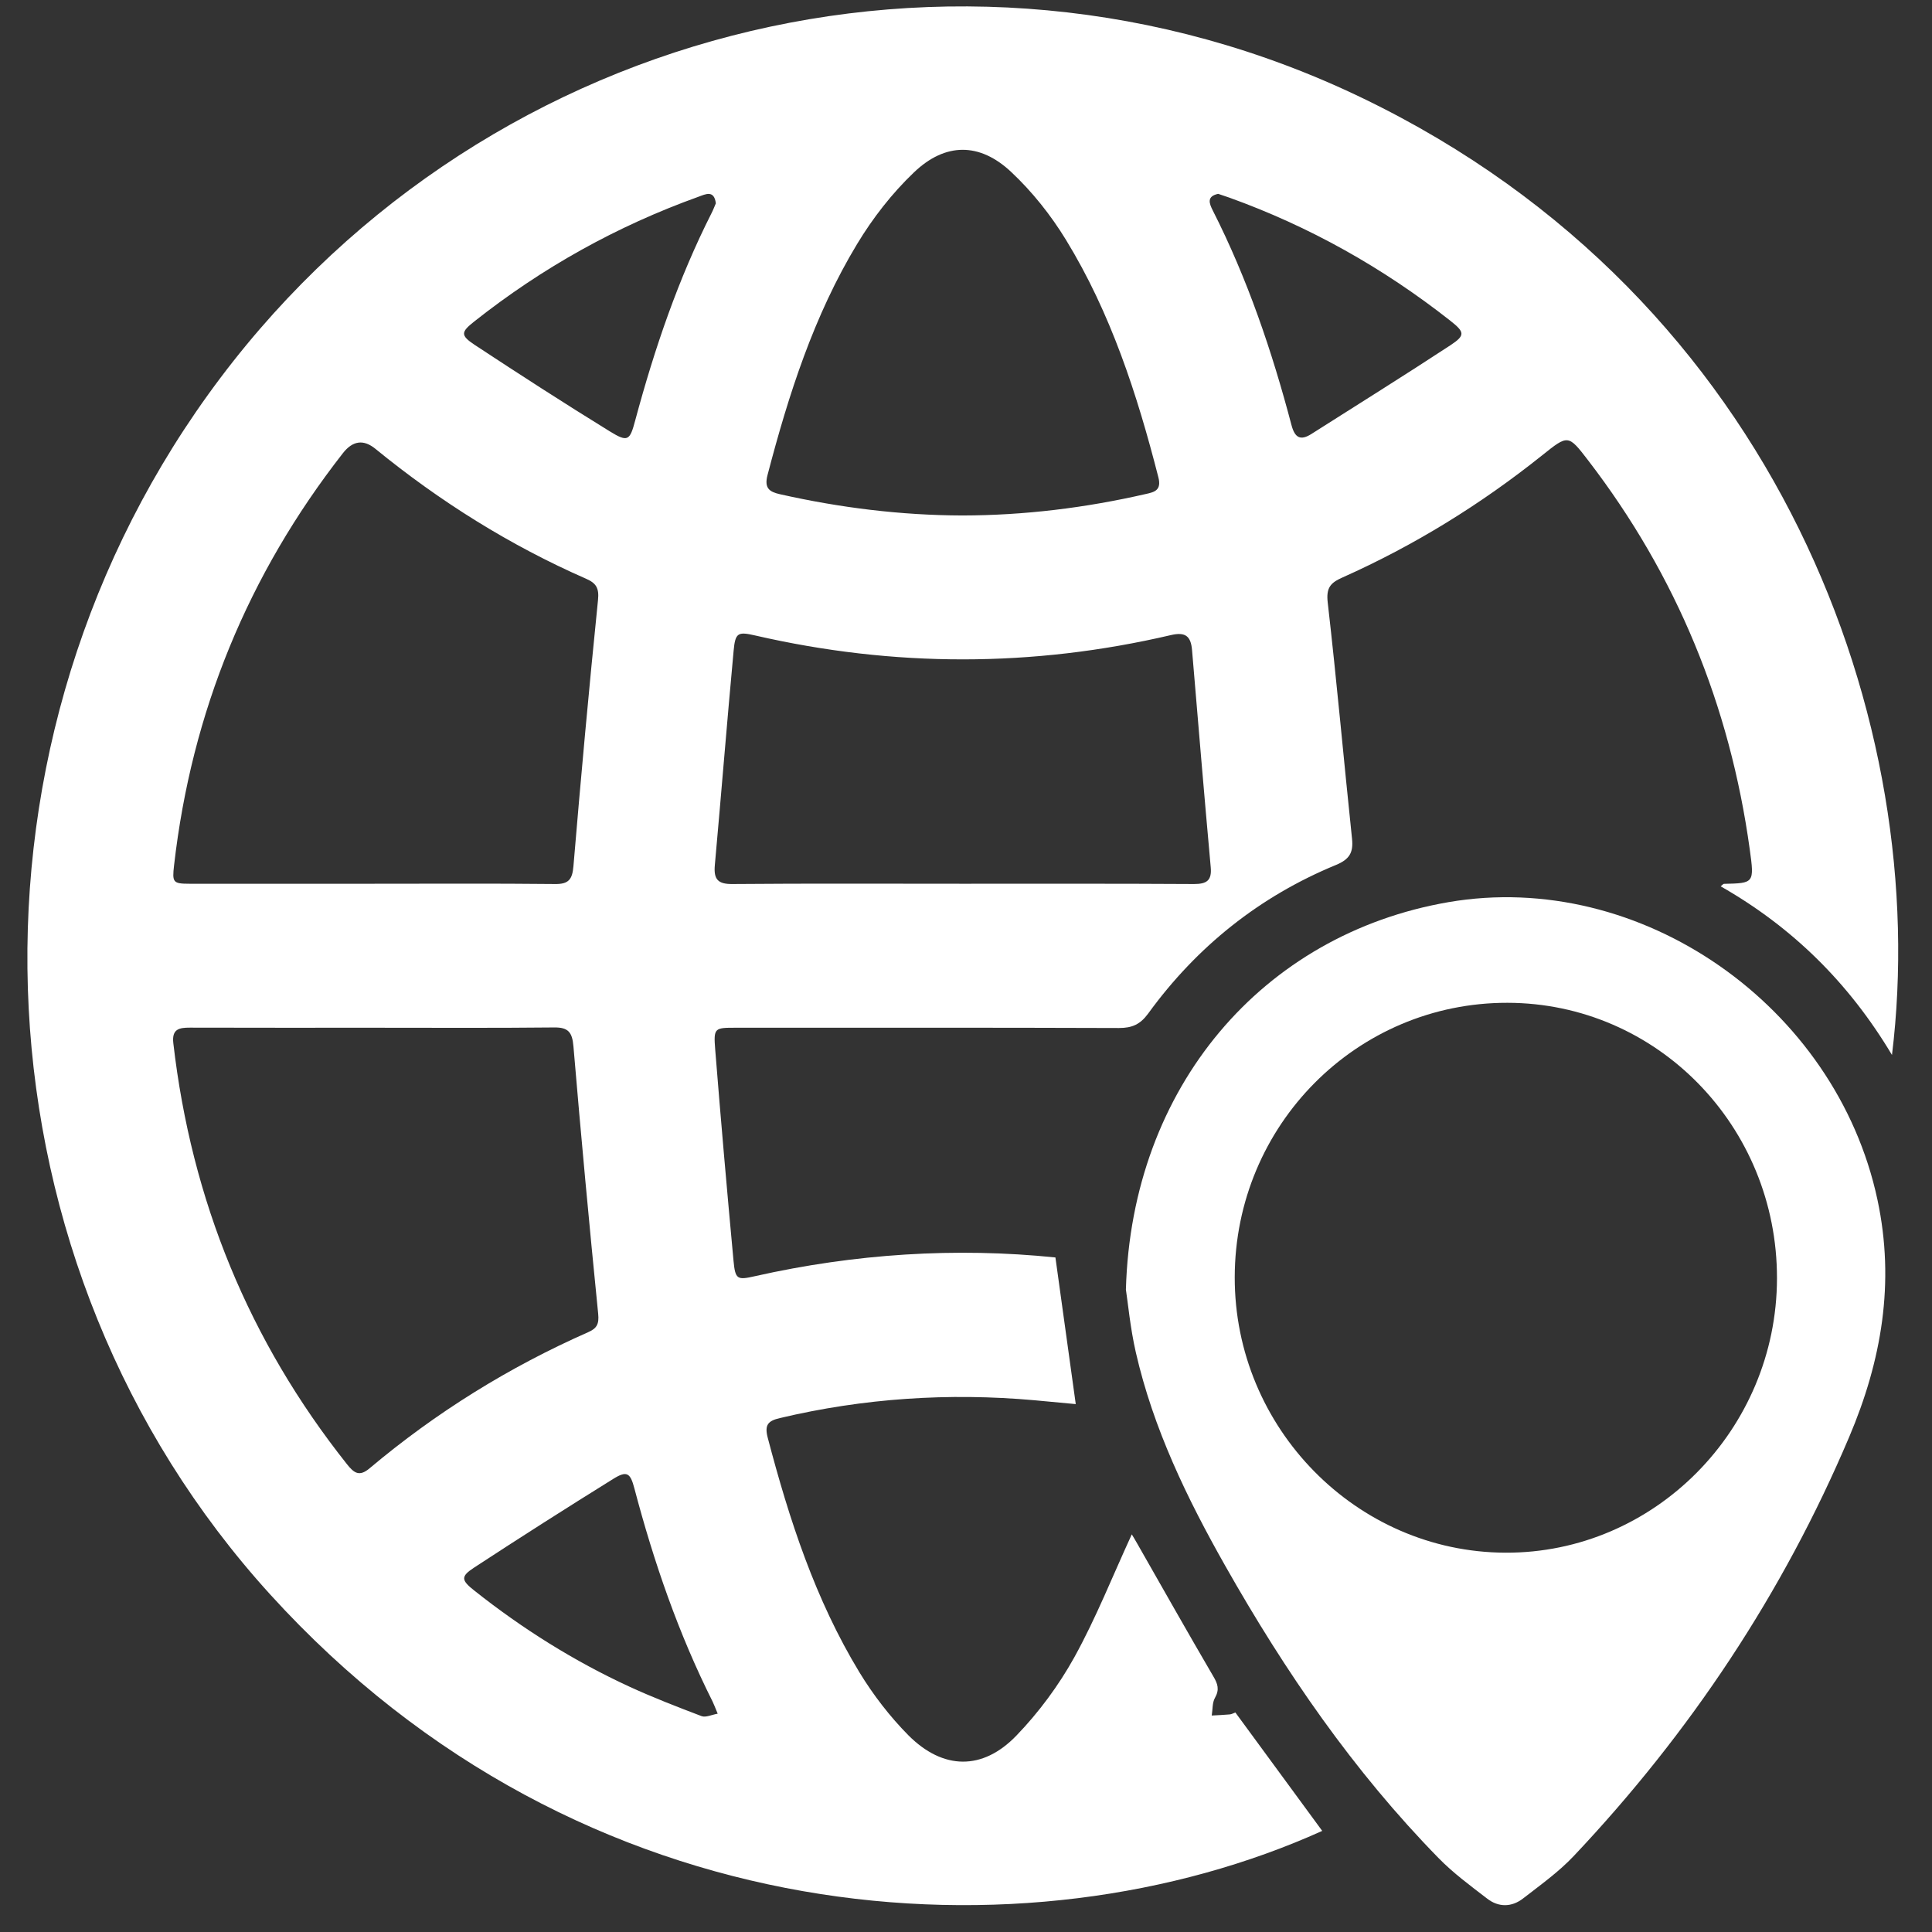 <svg width="21" height="21" viewBox="0 0 21 21" fill="none" xmlns="http://www.w3.org/2000/svg">
<rect x="0" y="0" width="21" height="21" fill="#333333" stroke="none"/>
<g clip-path="url(#clip0_1_1419)">
<path d="M20.565 11.467C20.096 10.681 19.479 10.076 18.703 9.634C18.724 9.617 18.731 9.607 18.739 9.607C19.066 9.6 19.07 9.6 19.019 9.232C18.803 7.666 18.223 6.255 17.264 5.006C17.046 4.722 17.045 4.723 16.764 4.948C16.095 5.483 15.372 5.929 14.592 6.277C14.461 6.335 14.413 6.389 14.432 6.551C14.53 7.405 14.606 8.262 14.696 9.117C14.712 9.268 14.667 9.341 14.523 9.401C13.693 9.743 13.011 10.286 12.48 11.017C12.393 11.136 12.304 11.174 12.163 11.174C10.774 11.169 9.385 11.171 7.997 11.171C7.767 11.171 7.755 11.172 7.774 11.408C7.835 12.173 7.902 12.939 7.973 13.704C7.992 13.908 8.014 13.915 8.204 13.872C9.292 13.627 10.389 13.557 11.472 13.668C11.546 14.204 11.619 14.729 11.693 15.262C11.559 15.25 11.401 15.234 11.243 15.22C10.311 15.137 9.388 15.198 8.476 15.414C8.349 15.444 8.309 15.487 8.344 15.624C8.578 16.516 8.862 17.388 9.342 18.178C9.492 18.424 9.673 18.659 9.875 18.863C10.251 19.239 10.68 19.247 11.048 18.865C11.291 18.613 11.508 18.32 11.678 18.013C11.914 17.586 12.095 17.127 12.302 16.678C12.315 16.699 12.338 16.737 12.36 16.776C12.635 17.258 12.908 17.742 13.188 18.221C13.237 18.303 13.257 18.365 13.206 18.455C13.176 18.508 13.182 18.582 13.171 18.647C13.236 18.643 13.301 18.641 13.365 18.635C13.386 18.634 13.405 18.622 13.428 18.614C13.743 19.044 14.057 19.472 14.372 19.901C11.174 21.344 6.325 21.061 2.935 17.329C-0.306 13.762 -0.594 8.26 2.26 4.292C5.121 0.314 10.393 -1.062 14.807 1.065C19.351 3.254 21.002 7.9 20.565 11.467ZM4.052 11.171C3.389 11.171 2.727 11.172 2.064 11.17C1.948 11.17 1.866 11.184 1.884 11.339C2.081 13.049 2.707 14.575 3.772 15.916C3.847 16.01 3.905 16.055 4.017 15.96C4.74 15.352 5.534 14.859 6.396 14.479C6.487 14.439 6.513 14.391 6.502 14.281C6.405 13.312 6.315 12.343 6.233 11.373C6.22 11.22 6.177 11.166 6.023 11.168C5.366 11.175 4.709 11.171 4.052 11.171ZM4.046 9.606C4.708 9.606 5.371 9.602 6.033 9.609C6.18 9.611 6.221 9.56 6.233 9.415C6.314 8.45 6.402 7.486 6.5 6.523C6.514 6.39 6.478 6.338 6.371 6.291C5.543 5.928 4.783 5.452 4.081 4.879C3.952 4.773 3.834 4.789 3.727 4.926C2.698 6.243 2.083 7.735 1.892 9.406C1.871 9.59 1.879 9.606 2.059 9.606C2.721 9.607 3.383 9.606 4.046 9.606ZM10.461 9.606C11.3 9.606 12.138 9.604 12.977 9.609C13.112 9.609 13.174 9.575 13.16 9.426C13.089 8.64 13.023 7.853 12.957 7.066C12.944 6.913 12.884 6.867 12.728 6.903C11.222 7.255 9.715 7.254 8.207 6.907C8.02 6.864 7.992 6.877 7.974 7.075C7.902 7.851 7.84 8.628 7.77 9.403C7.756 9.558 7.803 9.611 7.962 9.609C8.795 9.602 9.628 9.606 10.461 9.606ZM10.46 5.603C11.134 5.602 11.8 5.52 12.457 5.369C12.549 5.349 12.627 5.328 12.591 5.188C12.36 4.285 12.074 3.403 11.586 2.606C11.422 2.338 11.22 2.084 10.992 1.87C10.649 1.547 10.275 1.547 9.933 1.875C9.696 2.101 9.486 2.371 9.316 2.653C8.847 3.429 8.572 4.287 8.343 5.162C8.305 5.306 8.362 5.346 8.478 5.372C9.131 5.519 9.791 5.601 10.46 5.603ZM7.781 2.21C7.762 2.061 7.668 2.111 7.591 2.139C6.706 2.457 5.893 2.91 5.153 3.496C5.01 3.609 5.004 3.645 5.157 3.747C5.643 4.067 6.132 4.383 6.627 4.688C6.825 4.81 6.846 4.79 6.905 4.568C7.114 3.791 7.372 3.032 7.736 2.313C7.753 2.28 7.766 2.244 7.781 2.21ZM13.241 2.107C13.114 2.134 13.143 2.211 13.183 2.289C13.56 3.032 13.826 3.817 14.038 4.621C14.075 4.761 14.137 4.791 14.253 4.718C14.758 4.397 15.265 4.081 15.765 3.753C15.93 3.644 15.922 3.61 15.759 3.482C15.03 2.909 14.232 2.461 13.362 2.148C13.322 2.134 13.281 2.121 13.241 2.107ZM7.801 18.627C7.771 18.555 7.76 18.525 7.746 18.496C7.375 17.757 7.107 16.98 6.896 16.18C6.851 16.007 6.813 15.983 6.664 16.076C6.157 16.391 5.653 16.712 5.152 17.04C5.005 17.136 5.013 17.177 5.157 17.29C5.679 17.704 6.24 18.056 6.843 18.334C7.1 18.452 7.364 18.554 7.627 18.654C7.672 18.67 7.734 18.639 7.801 18.627Z" fill="white"/>
<path d="M12.238 14.017C12.299 11.814 13.726 10.154 15.744 9.806C17.831 9.447 19.956 10.931 20.407 13.04C20.6 13.944 20.451 14.792 20.1 15.619C19.378 17.322 18.37 18.835 17.107 20.173C16.943 20.347 16.744 20.489 16.553 20.637C16.431 20.731 16.289 20.733 16.166 20.638C15.984 20.498 15.796 20.36 15.636 20.196C14.712 19.252 13.969 18.17 13.318 17.02C12.903 16.287 12.536 15.53 12.346 14.7C12.285 14.433 12.26 14.158 12.238 14.017ZM16.386 10.9C14.749 10.897 13.424 12.229 13.421 13.882C13.418 15.521 14.744 16.871 16.363 16.877C17.981 16.884 19.312 15.54 19.315 13.896C19.318 12.241 18.01 10.903 16.386 10.9Z" fill="white"/>
</g>
<defs>
<clipPath id="clip0_1_1419">
<rect width="20.335" height="20.638" fill="white" transform="translate(0.298 0.07)"/>
</clipPath>
</defs>
</svg>
